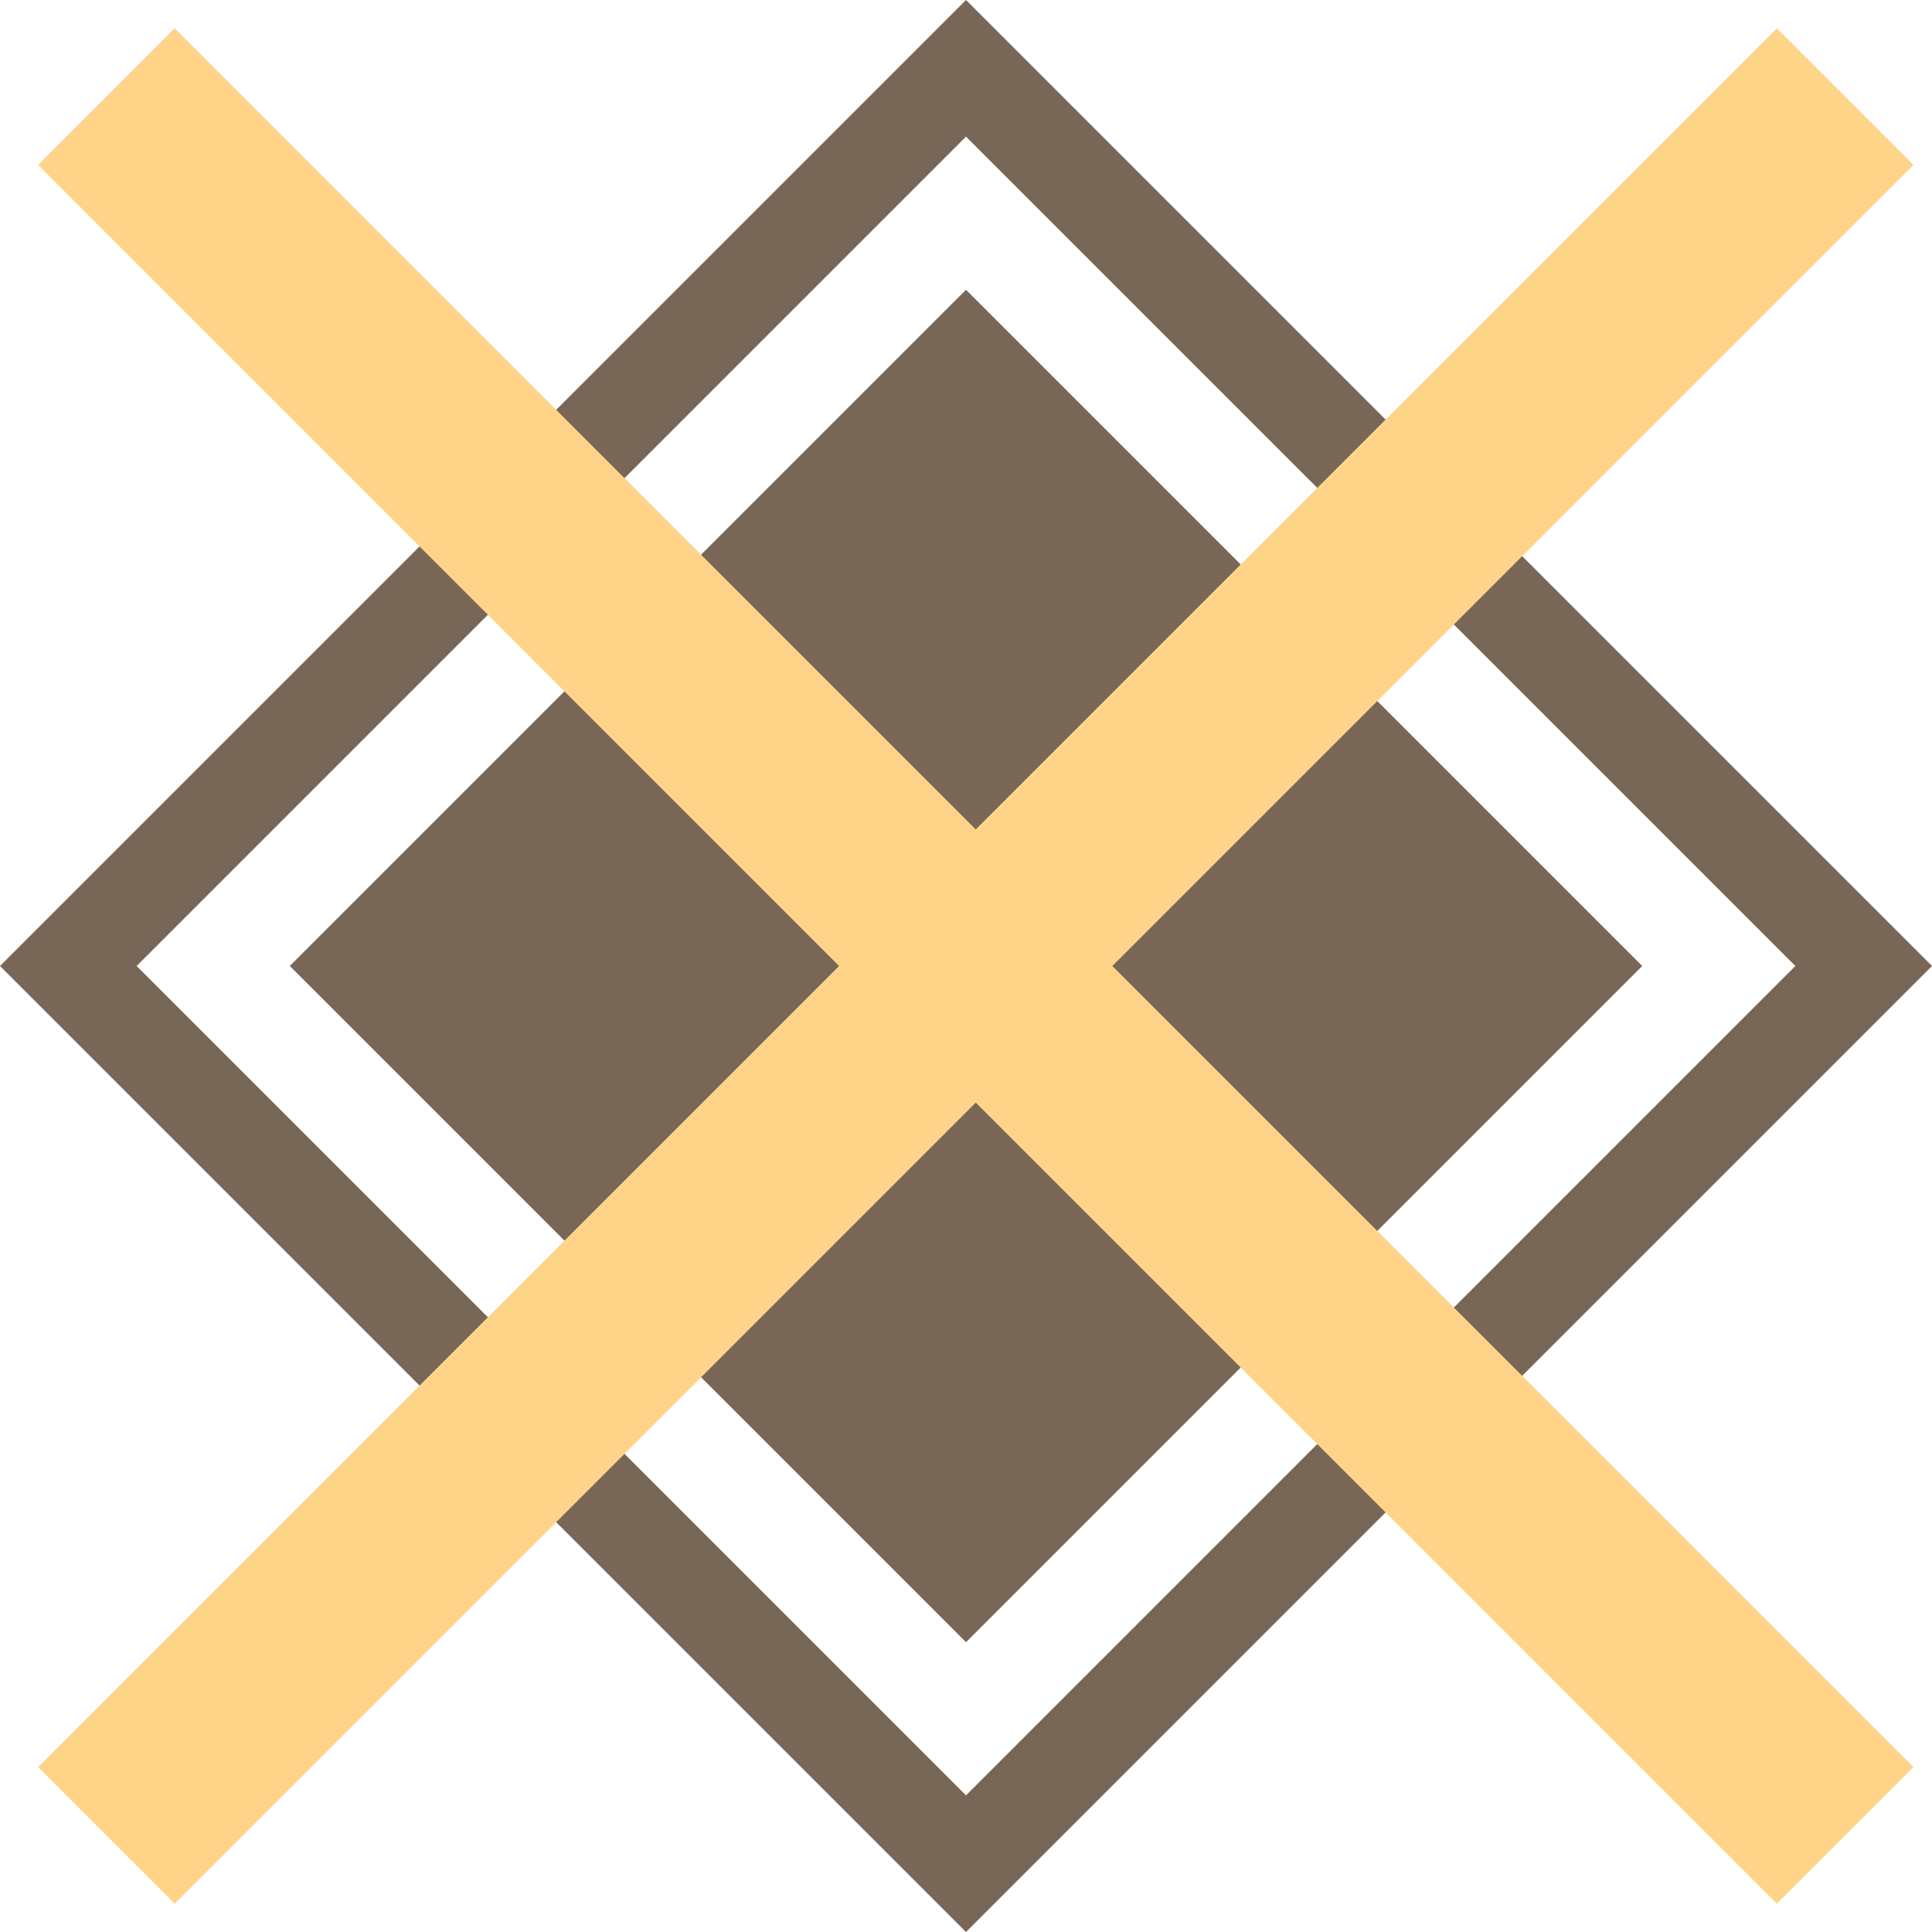 <svg width="20" height="20" viewBox="0 0 20 20" fill="none" xmlns="http://www.w3.org/2000/svg">
<path d="M10 3L17 10L10 17L3 10L10 3Z" fill="#786656"/>
<path d="M19.293 10L10 19.293L0.707 10L10 0.707L19.293 10Z" stroke="#786656"/>
<path d="M10.101 11.414L1.808 19.707L0.394 18.293L8.686 10L0.394 1.707L1.808 0.293L10.101 8.586L18.394 0.293L19.808 1.707L11.515 10L19.808 18.293L18.394 19.707L10.101 11.414Z" fill="#FFD489"/>
</svg>
